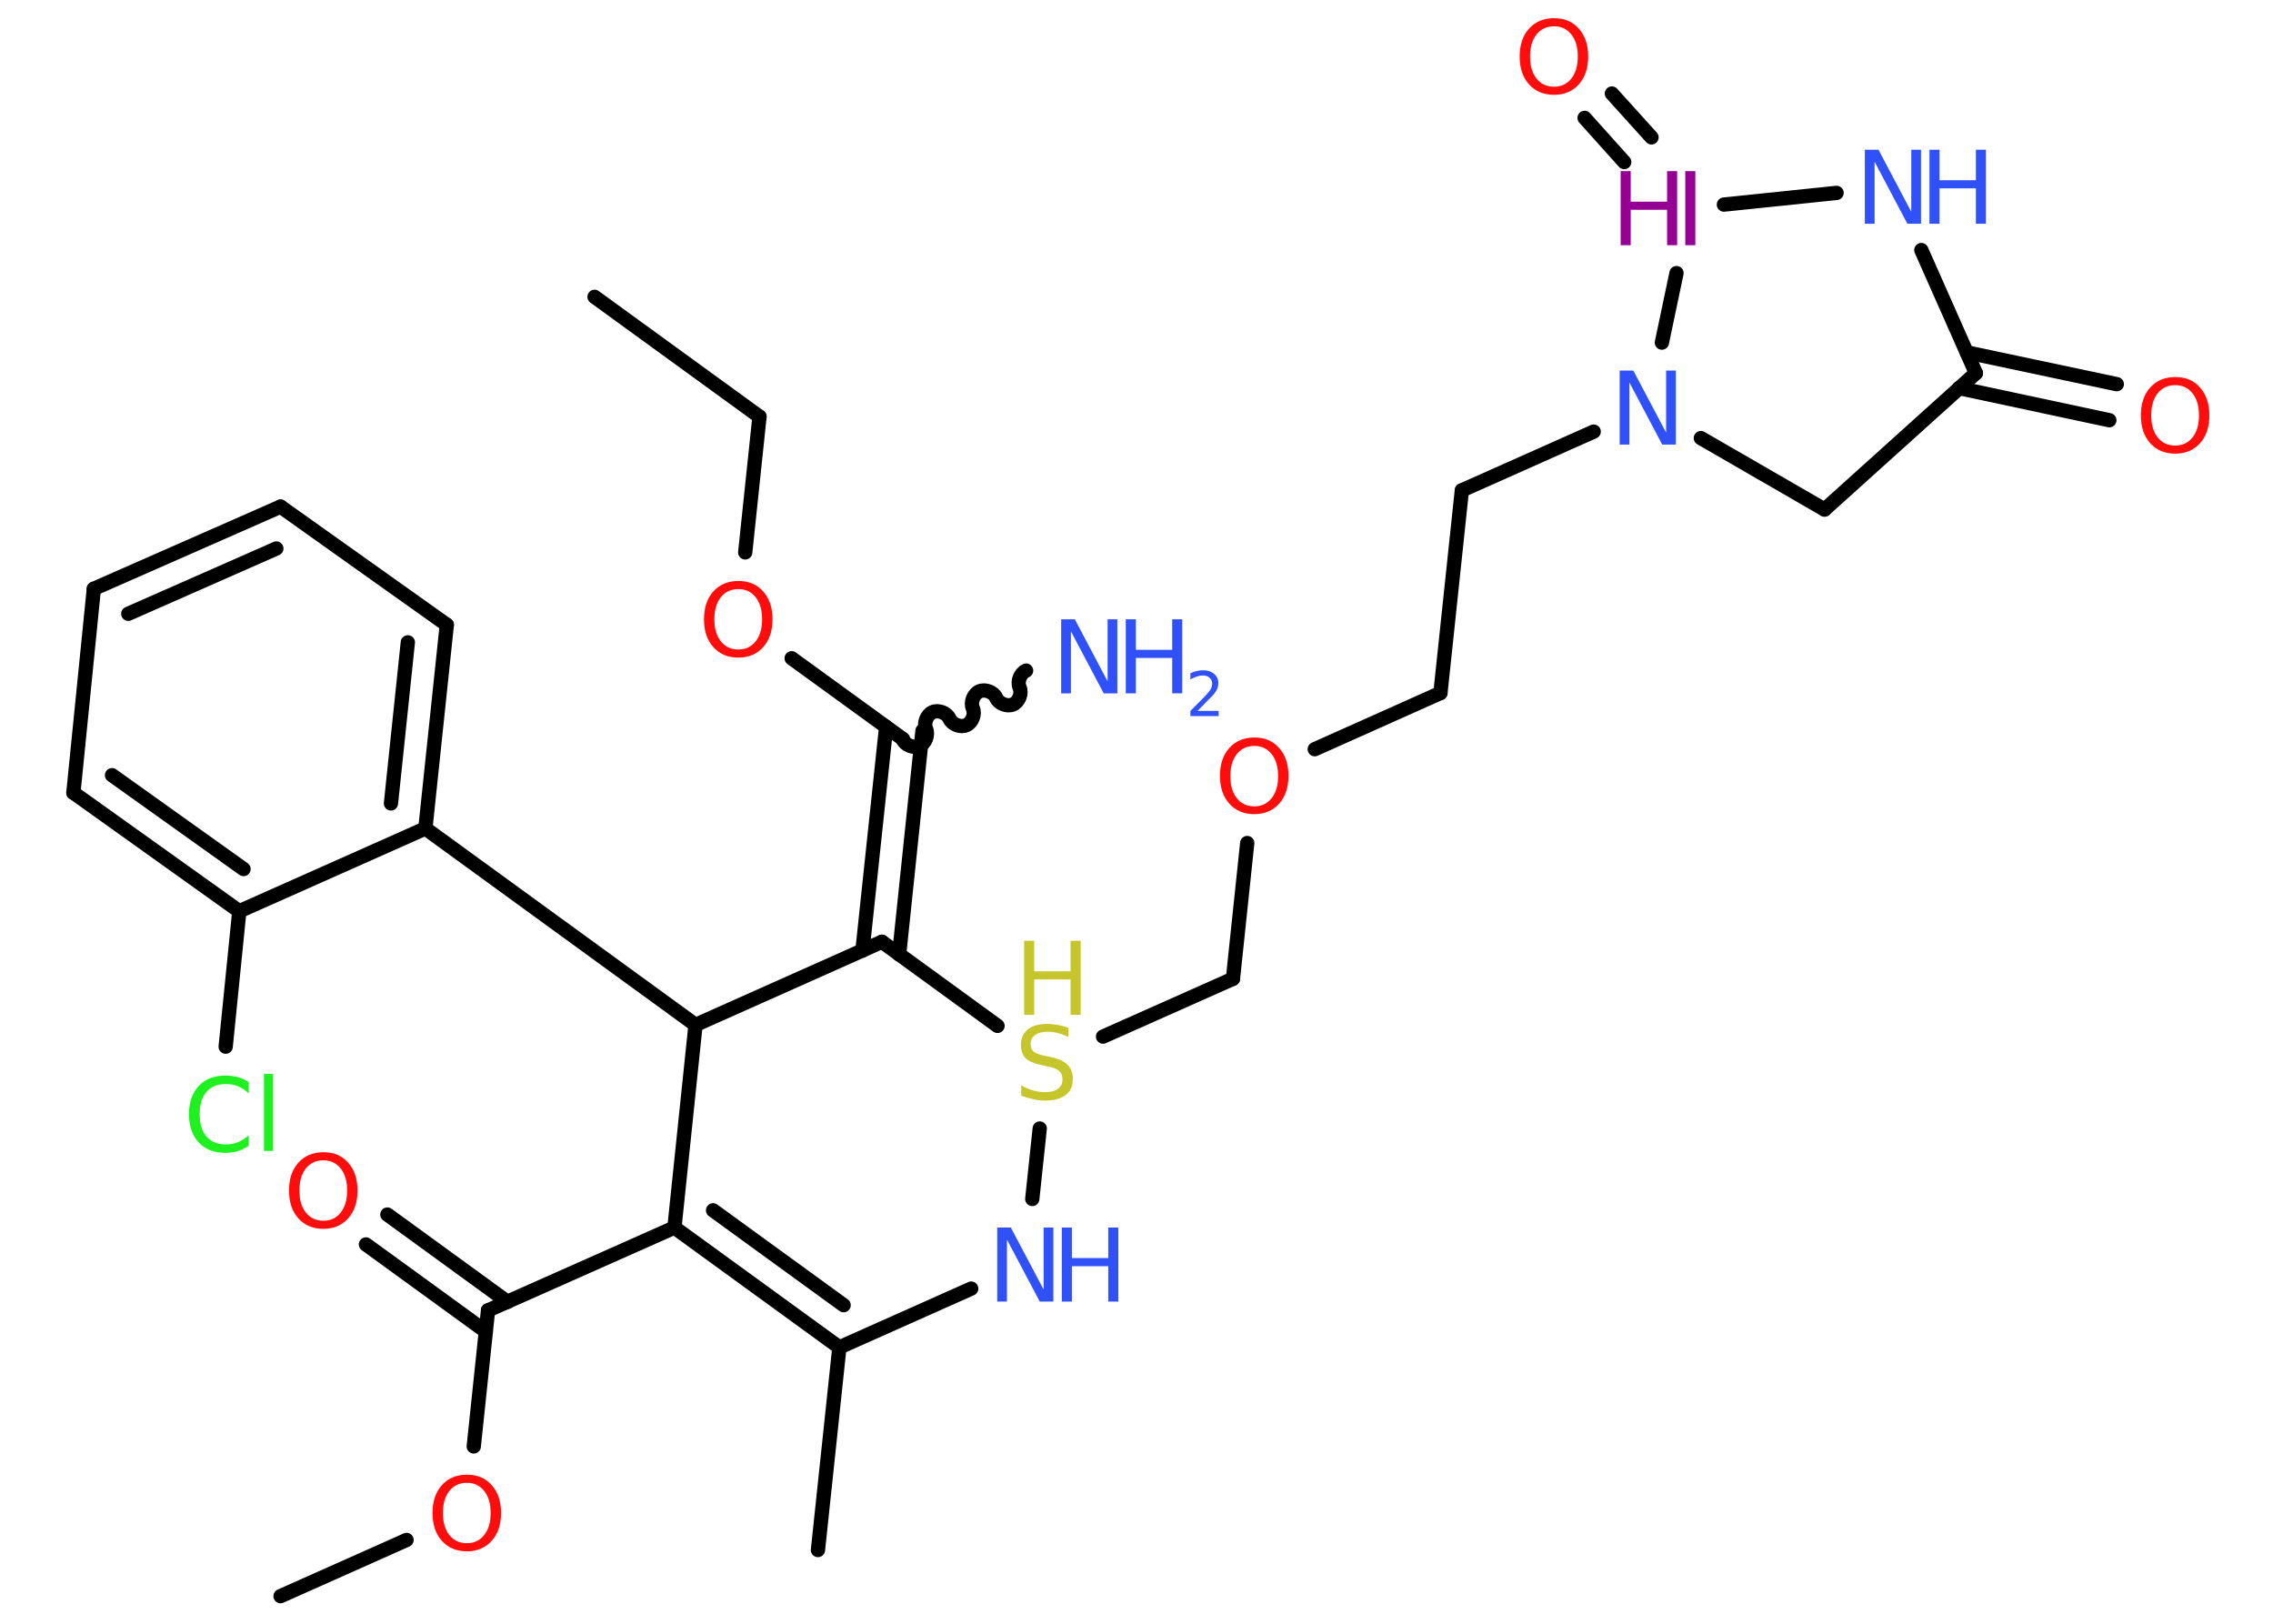<?xml version='1.0' encoding='UTF-8'?>
<!DOCTYPE svg PUBLIC "-//W3C//DTD SVG 1.1//EN" "http://www.w3.org/Graphics/SVG/1.1/DTD/svg11.dtd">
<svg version='1.2' xmlns='http://www.w3.org/2000/svg' xmlns:xlink='http://www.w3.org/1999/xlink' width='70.0mm' height='50.0mm' viewBox='0 0 70.0 50.0'>
  <desc>Generated by the Chemistry Development Kit (http://github.com/cdk)</desc>
  <g stroke-linecap='round' stroke-linejoin='round' stroke='#000000' stroke-width='.44' fill='#3050F8'>
    <rect x='.0' y='.0' width='70.0' height='50.0' fill='#FFFFFF' stroke='none'/>
    <g id='mol1' class='mol'>
      <line id='mol1bnd1' class='bond' x1='18.31' y1='9.14' x2='23.39' y2='12.83'/>
      <line id='mol1bnd2' class='bond' x1='23.39' y1='12.83' x2='22.95' y2='17.01'/>
      <line id='mol1bnd3' class='bond' x1='24.38' y1='20.27' x2='27.81' y2='22.76'/>
      <path id='mol1bnd4' class='bond' d='M31.6 20.65c-.18 .08 -.28 .34 -.2 .52c.08 .18 -.02 .44 -.2 .52c-.18 .08 -.44 -.02 -.52 -.2c-.08 -.18 -.34 -.28 -.52 -.2c-.18 .08 -.28 .34 -.2 .52c.08 .18 -.02 .44 -.2 .52c-.18 .08 -.44 -.02 -.52 -.2c-.08 -.18 -.34 -.28 -.52 -.2c-.18 .08 -.28 .34 -.2 .52c.08 .18 -.02 .44 -.2 .52c-.18 .08 -.44 -.02 -.52 -.2' fill='none' stroke='#000000' stroke-width='.44'/>
      <g id='mol1bnd5' class='bond'>
        <line x1='28.41' y1='22.5' x2='27.69' y2='29.39'/>
        <line x1='27.29' y1='22.38' x2='26.56' y2='29.27'/>
      </g>
      <line id='mol1bnd6' class='bond' x1='27.16' y1='29.0' x2='21.42' y2='31.56'/>
      <line id='mol1bnd7' class='bond' x1='21.42' y1='31.56' x2='13.1' y2='25.51'/>
      <g id='mol1bnd8' class='bond'>
        <line x1='13.1' y1='25.51' x2='13.76' y2='19.24'/>
        <line x1='12.04' y1='24.74' x2='12.56' y2='19.78'/>
      </g>
      <line id='mol1bnd9' class='bond' x1='13.76' y1='19.24' x2='8.64' y2='15.6'/>
      <g id='mol1bnd10' class='bond'>
        <line x1='8.64' y1='15.6' x2='2.89' y2='18.13'/>
        <line x1='8.51' y1='16.89' x2='3.95' y2='18.9'/>
      </g>
      <line id='mol1bnd11' class='bond' x1='2.89' y1='18.13' x2='2.26' y2='24.41'/>
      <g id='mol1bnd12' class='bond'>
        <line x1='2.26' y1='24.41' x2='7.37' y2='28.06'/>
        <line x1='3.45' y1='23.87' x2='7.5' y2='26.76'/>
      </g>
      <line id='mol1bnd13' class='bond' x1='13.1' y1='25.51' x2='7.37' y2='28.06'/>
      <line id='mol1bnd14' class='bond' x1='7.37' y1='28.06' x2='6.95' y2='32.23'/>
      <line id='mol1bnd15' class='bond' x1='21.42' y1='31.56' x2='20.77' y2='37.8'/>
      <line id='mol1bnd16' class='bond' x1='20.77' y1='37.8' x2='15.03' y2='40.35'/>
      <g id='mol1bnd17' class='bond'>
        <line x1='14.96' y1='41.0' x2='11.27' y2='38.32'/>
        <line x1='15.63' y1='40.09' x2='11.93' y2='37.4'/>
      </g>
      <line id='mol1bnd18' class='bond' x1='15.03' y1='40.35' x2='14.59' y2='44.54'/>
      <line id='mol1bnd19' class='bond' x1='12.52' y1='47.42' x2='8.64' y2='49.15'/>
      <g id='mol1bnd20' class='bond'>
        <line x1='20.77' y1='37.8' x2='25.85' y2='41.49'/>
        <line x1='21.96' y1='37.27' x2='25.98' y2='40.19'/>
      </g>
      <line id='mol1bnd21' class='bond' x1='25.85' y1='41.49' x2='25.19' y2='47.73'/>
      <line id='mol1bnd22' class='bond' x1='25.85' y1='41.49' x2='29.91' y2='39.68'/>
      <line id='mol1bnd23' class='bond' x1='31.79' y1='36.92' x2='32.02' y2='34.75'/>
      <line id='mol1bnd24' class='bond' x1='27.16' y1='29.0' x2='30.72' y2='31.59'/>
      <line id='mol1bnd25' class='bond' x1='33.97' y1='31.92' x2='37.97' y2='30.14'/>
      <line id='mol1bnd26' class='bond' x1='37.97' y1='30.14' x2='38.41' y2='25.96'/>
      <line id='mol1bnd27' class='bond' x1='40.49' y1='23.07' x2='44.36' y2='21.34'/>
      <line id='mol1bnd28' class='bond' x1='44.36' y1='21.34' x2='45.02' y2='15.1'/>
      <line id='mol1bnd29' class='bond' x1='45.02' y1='15.1' x2='49.08' y2='13.29'/>
      <line id='mol1bnd30' class='bond' x1='52.38' y1='13.49' x2='56.19' y2='15.69'/>
      <line id='mol1bnd31' class='bond' x1='56.19' y1='15.69' x2='60.85' y2='11.49'/>
      <g id='mol1bnd32' class='bond'>
        <line x1='60.57' y1='10.85' x2='65.19' y2='11.83'/>
        <line x1='60.33' y1='11.95' x2='64.96' y2='12.94'/>
      </g>
      <line id='mol1bnd33' class='bond' x1='60.85' y1='11.49' x2='59.17' y2='7.7'/>
      <line id='mol1bnd34' class='bond' x1='56.56' y1='5.94' x2='53.09' y2='6.3'/>
      <line id='mol1bnd35' class='bond' x1='51.18' y1='10.55' x2='51.63' y2='8.41'/>
      <g id='mol1bnd36' class='bond'>
        <line x1='50.02' y1='4.99' x2='48.8' y2='3.63'/>
        <line x1='50.86' y1='4.23' x2='49.64' y2='2.88'/>
      </g>
      <path id='mol1atm3' class='atom' d='M22.74 18.14q-.34 .0 -.54 .25q-.2 .25 -.2 .68q.0 .43 .2 .68q.2 .25 .54 .25q.33 .0 .53 -.25q.2 -.25 .2 -.68q.0 -.43 -.2 -.68q-.2 -.25 -.53 -.25zM22.74 17.89q.48 .0 .76 .32q.29 .32 .29 .86q.0 .54 -.29 .86q-.29 .32 -.76 .32q-.48 .0 -.77 -.32q-.29 -.32 -.29 -.86q.0 -.54 .29 -.86q.29 -.32 .77 -.32z' stroke='none' fill='#FF0D0D'/>
      <g id='mol1atm5' class='atom'>
        <path d='M32.69 19.07h.41l1.01 1.91v-1.91h.3v2.28h-.42l-1.01 -1.91v1.91h-.3v-2.28z' stroke='none'/>
        <path d='M34.67 19.07h.31v.94h1.12v-.94h.31v2.28h-.31v-1.09h-1.12v1.09h-.31v-2.28z' stroke='none'/>
        <path d='M36.89 21.89h.64v.16h-.87v-.16q.11 -.11 .29 -.29q.18 -.18 .23 -.24q.09 -.1 .12 -.17q.03 -.07 .03 -.14q.0 -.11 -.08 -.18q-.08 -.07 -.2 -.07q-.09 .0 -.18 .03q-.1 .03 -.21 .09v-.19q.11 -.05 .21 -.07q.1 -.02 .18 -.02q.21 .0 .34 .11q.13 .11 .13 .29q.0 .08 -.03 .16q-.03 .08 -.11 .18q-.02 .03 -.15 .15q-.12 .13 -.35 .36z' stroke='none'/>
      </g>
      <path id='mol1atm14' class='atom' d='M7.66 33.34v.33q-.16 -.15 -.33 -.22q-.17 -.07 -.37 -.07q-.39 .0 -.6 .24q-.21 .24 -.21 .69q.0 .45 .21 .69q.21 .24 .6 .24q.2 .0 .37 -.07q.17 -.07 .33 -.21v.32q-.16 .11 -.34 .17q-.18 .05 -.38 .05q-.52 .0 -.82 -.32q-.3 -.32 -.3 -.87q.0 -.55 .3 -.87q.3 -.32 .82 -.32q.2 .0 .39 .05q.18 .05 .34 .16zM8.13 33.07h.28v2.37h-.28v-2.37z' stroke='none' fill='#1FF01F'/>
      <path id='mol1atm17' class='atom' d='M9.96 35.73q-.34 .0 -.54 .25q-.2 .25 -.2 .68q.0 .43 .2 .68q.2 .25 .54 .25q.33 .0 .53 -.25q.2 -.25 .2 -.68q.0 -.43 -.2 -.68q-.2 -.25 -.53 -.25zM9.96 35.48q.48 .0 .76 .32q.29 .32 .29 .86q.0 .54 -.29 .86q-.29 .32 -.76 .32q-.48 .0 -.77 -.32q-.29 -.32 -.29 -.86q.0 -.54 .29 -.86q.29 -.32 .77 -.32z' stroke='none' fill='#FF0D0D'/>
      <path id='mol1atm18' class='atom' d='M14.38 45.66q-.34 .0 -.54 .25q-.2 .25 -.2 .68q.0 .43 .2 .68q.2 .25 .54 .25q.33 .0 .53 -.25q.2 -.25 .2 -.68q.0 -.43 -.2 -.68q-.2 -.25 -.53 -.25zM14.38 45.41q.48 .0 .76 .32q.29 .32 .29 .86q.0 .54 -.29 .86q-.29 .32 -.76 .32q-.48 .0 -.77 -.32q-.29 -.32 -.29 -.86q.0 -.54 .29 -.86q.29 -.32 .77 -.32z' stroke='none' fill='#FF0D0D'/>
      <g id='mol1atm22' class='atom'>
        <path d='M30.72 37.8h.41l1.01 1.91v-1.91h.3v2.28h-.42l-1.01 -1.91v1.91h-.3v-2.28z' stroke='none'/>
        <path d='M32.7 37.8h.31v.94h1.12v-.94h.31v2.28h-.31v-1.09h-1.12v1.09h-.31v-2.28z' stroke='none'/>
      </g>
      <g id='mol1atm23' class='atom'>
        <path d='M32.9 31.63v.3q-.17 -.08 -.33 -.12q-.16 -.04 -.3 -.04q-.25 .0 -.39 .1q-.14 .1 -.14 .28q.0 .15 .09 .23q.09 .08 .34 .13l.19 .04q.34 .07 .51 .23q.17 .17 .17 .44q.0 .33 -.22 .5q-.22 .17 -.65 .17q-.16 .0 -.34 -.04q-.18 -.04 -.38 -.11v-.32q.19 .11 .37 .16q.18 .05 .35 .05q.27 .0 .41 -.1q.14 -.1 .14 -.29q.0 -.17 -.1 -.26q-.1 -.09 -.34 -.14l-.19 -.04q-.35 -.07 -.5 -.21q-.15 -.15 -.15 -.41q.0 -.3 .21 -.48q.21 -.17 .59 -.17q.16 .0 .33 .03q.17 .03 .34 .09z' stroke='none' fill='#C6C62C'/>
        <path d='M31.54 28.97h.31v.94h1.12v-.94h.31v2.28h-.31v-1.09h-1.12v1.09h-.31v-2.28z' stroke='none' fill='#C6C62C'/>
      </g>
      <path id='mol1atm25' class='atom' d='M38.63 22.97q-.34 .0 -.54 .25q-.2 .25 -.2 .68q.0 .43 .2 .68q.2 .25 .54 .25q.33 .0 .53 -.25q.2 -.25 .2 -.68q.0 -.43 -.2 -.68q-.2 -.25 -.53 -.25zM38.63 22.71q.48 .0 .76 .32q.29 .32 .29 .86q.0 .54 -.29 .86q-.29 .32 -.76 .32q-.48 .0 -.77 -.32q-.29 -.32 -.29 -.86q.0 -.54 .29 -.86q.29 -.32 .77 -.32z' stroke='none' fill='#FF0D0D'/>
      <path id='mol1atm28' class='atom' d='M49.89 11.41h.41l1.01 1.91v-1.91h.3v2.28h-.42l-1.01 -1.91v1.91h-.3v-2.28z' stroke='none'/>
      <path id='mol1atm31' class='atom' d='M66.99 11.86q-.34 .0 -.54 .25q-.2 .25 -.2 .68q.0 .43 .2 .68q.2 .25 .54 .25q.33 .0 .53 -.25q.2 -.25 .2 -.68q.0 -.43 -.2 -.68q-.2 -.25 -.53 -.25zM66.99 11.61q.48 .0 .76 .32q.29 .32 .29 .86q.0 .54 -.29 .86q-.29 .32 -.76 .32q-.48 .0 -.77 -.32q-.29 -.32 -.29 -.86q.0 -.54 .29 -.86q.29 -.32 .77 -.32z' stroke='none' fill='#FF0D0D'/>
      <g id='mol1atm32' class='atom'>
        <path d='M57.44 4.61h.41l1.01 1.91v-1.91h.3v2.28h-.42l-1.01 -1.91v1.91h-.3v-2.28z' stroke='none'/>
        <path d='M59.42 4.61h.31v.94h1.12v-.94h.31v2.28h-.31v-1.09h-1.12v1.09h-.31v-2.28z' stroke='none'/>
      </g>
      <g id='mol1atm33' class='atom'>
        <path d='M51.9 5.27h.31v2.28h-.31v-2.28z' stroke='none' fill='#940094'/>
        <path d='M49.91 5.27h.31v.94h1.12v-.94h.31v2.28h-.31v-1.09h-1.12v1.09h-.31v-2.28z' stroke='none' fill='#940094'/>
      </g>
      <path id='mol1atm34' class='atom' d='M47.86 .81q-.34 .0 -.54 .25q-.2 .25 -.2 .68q.0 .43 .2 .68q.2 .25 .54 .25q.33 .0 .53 -.25q.2 -.25 .2 -.68q.0 -.43 -.2 -.68q-.2 -.25 -.53 -.25zM47.86 .56q.48 .0 .76 .32q.29 .32 .29 .86q.0 .54 -.29 .86q-.29 .32 -.76 .32q-.48 .0 -.77 -.32q-.29 -.32 -.29 -.86q.0 -.54 .29 -.86q.29 -.32 .77 -.32z' stroke='none' fill='#FF0D0D'/>
    </g>
  </g>
</svg>
